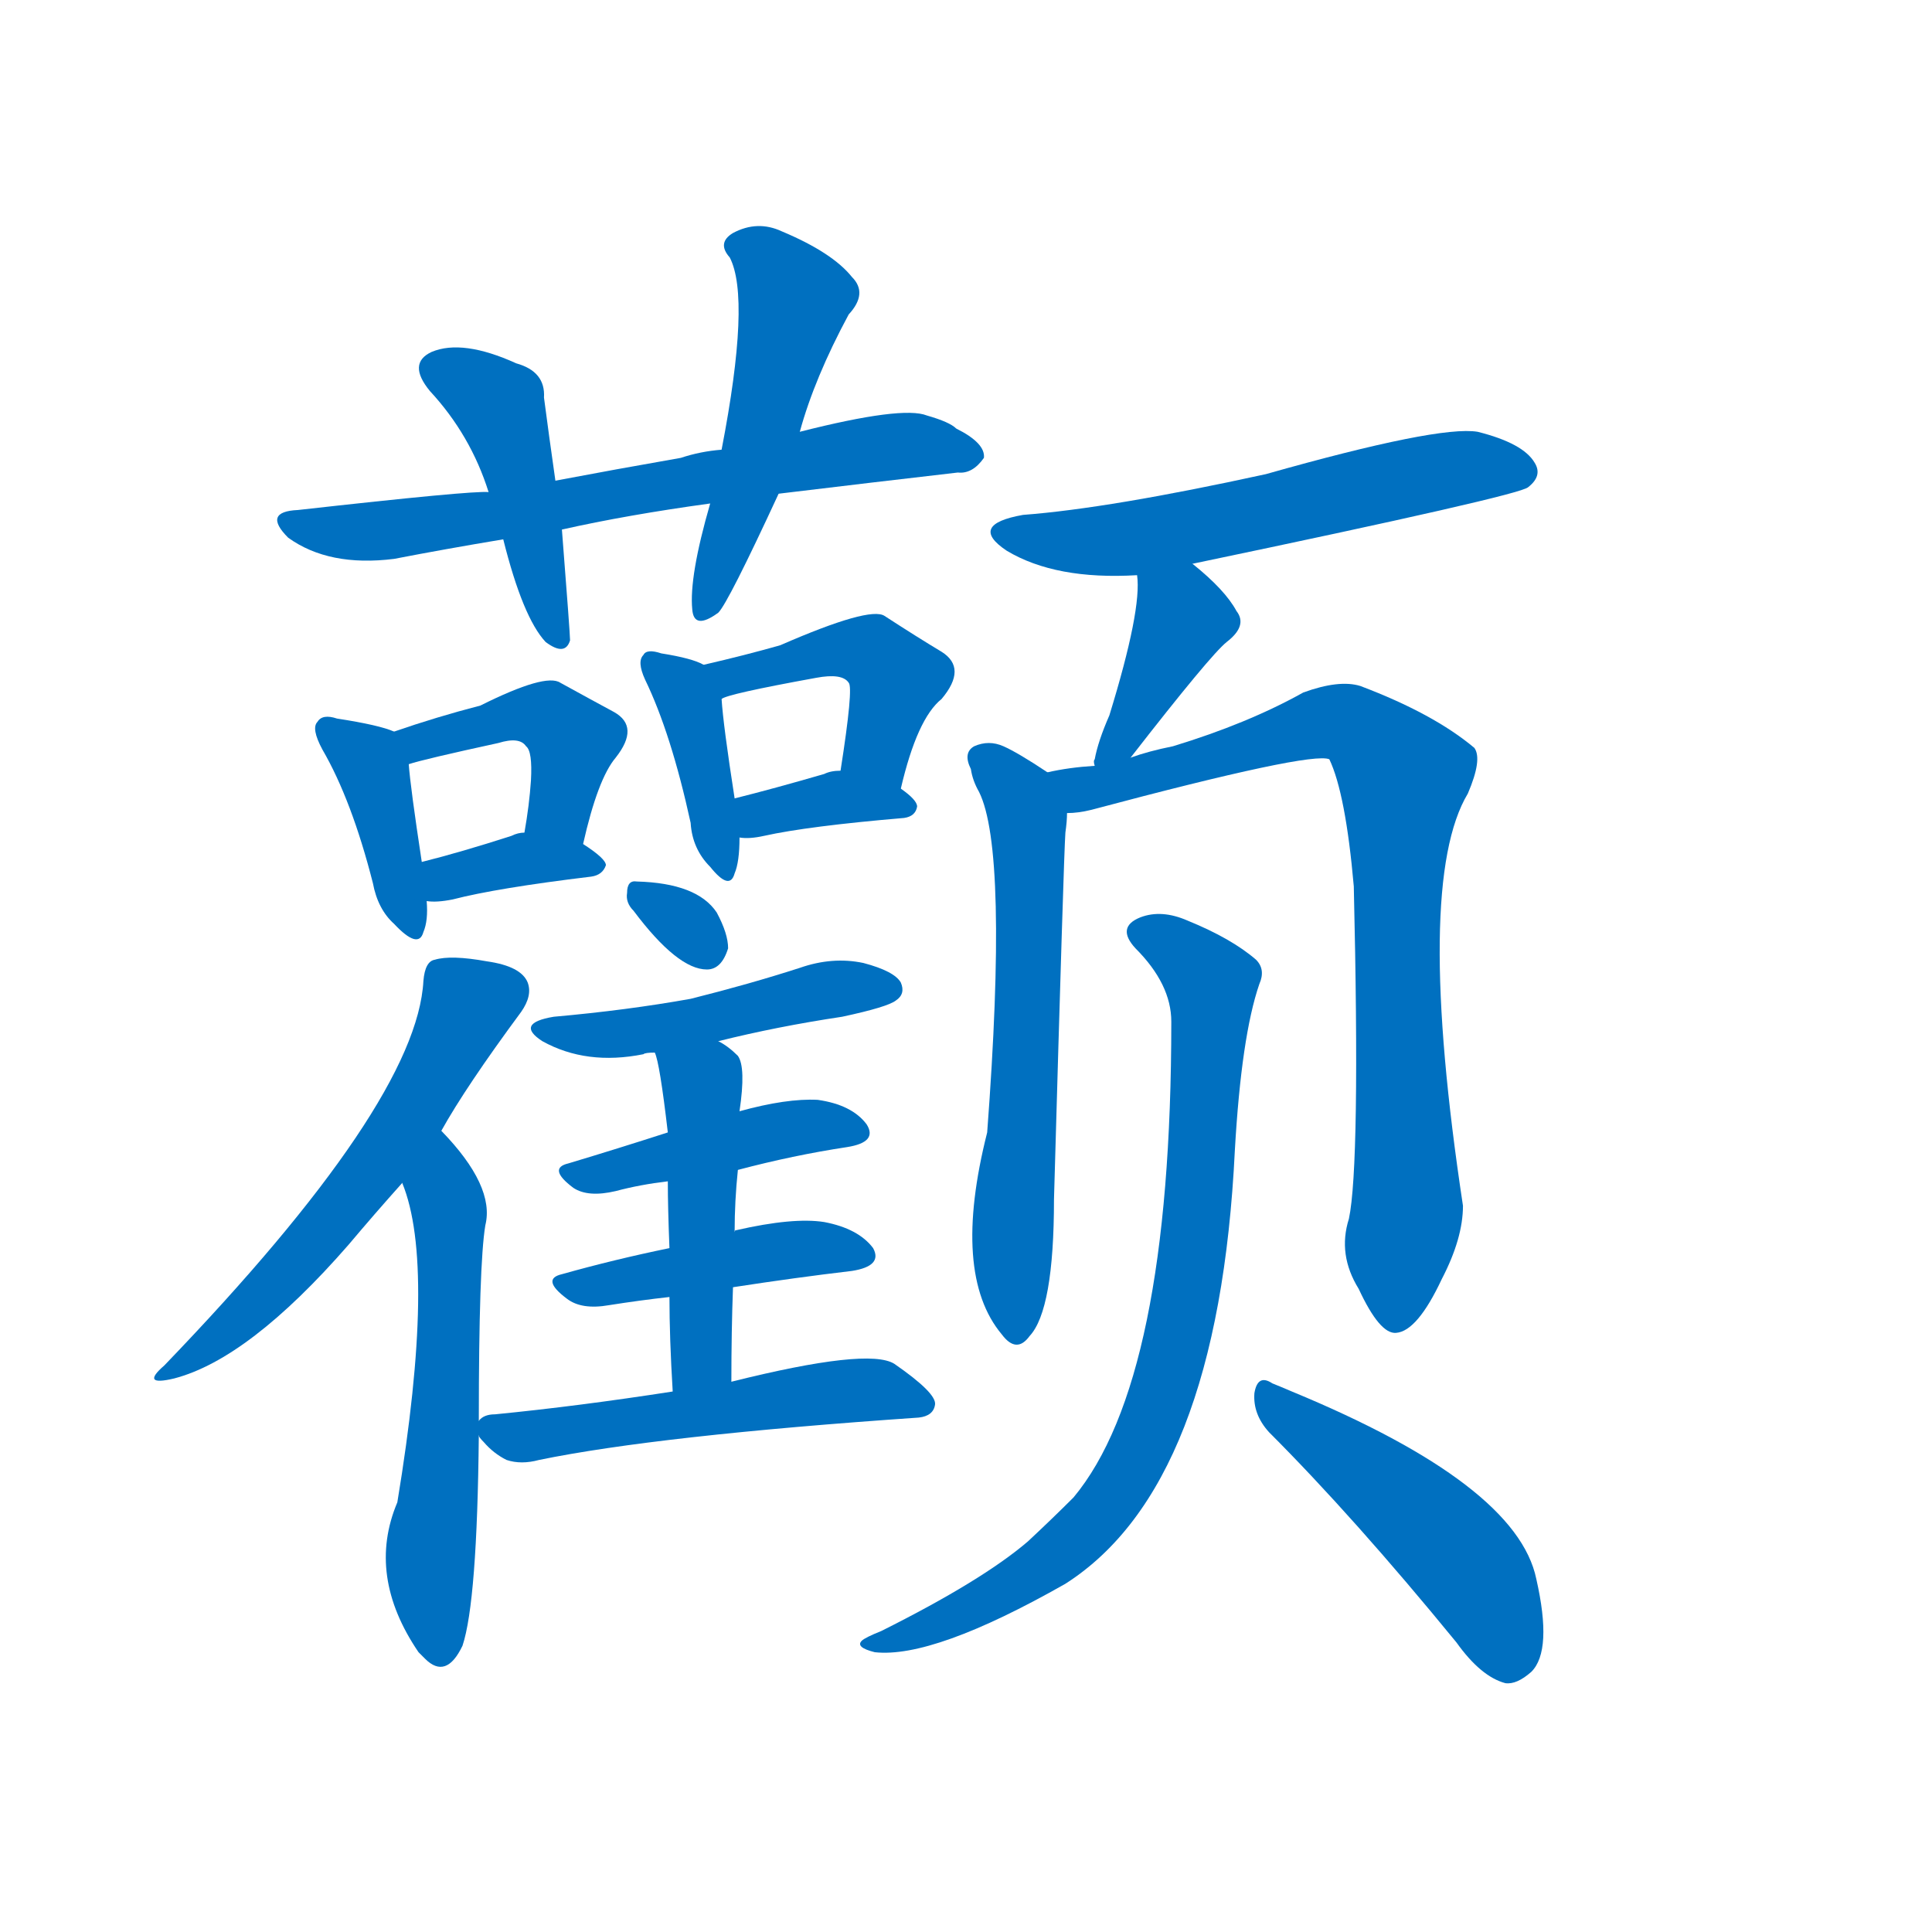 <svg width='83' height='83' >
                                <g transform="translate(3, 70) scale(0.07, -0.07)">
                                    <!-- 先将完整的字以灰色字体绘制完成，层级位于下面 -->
                                                                        <path d="M 435 697 Q 493 704 545 710 Q 554 709 561 719 Q 562 728 544 737 Q 540 741 526 745 Q 511 751 448 735 L 400 724 Q 387 723 375 719 Q 335 712 298 705 L 257 698 Q 247 699 140 687 Q 118 686 134 670 Q 159 652 199 657 Q 230 663 266 669 L 302 675 Q 342 684 393 691 L 435 697 Z" style="fill: #0070C0;"></path>
                                                                        <path d="M 298 705 Q 294 733 291 756 Q 292 772 274 777 Q 241 792 222 784 Q 207 777 221 760 Q 246 733 257 698 L 266 669 Q 278 621 292 606 Q 304 597 307 607 Q 307 611 302 675 L 298 705 Z" style="fill: #0070C0;"></path>
                                                                        <path d="M 448 735 Q 457 768 478 807 Q 490 820 480 830 Q 468 845 437 858 Q 422 865 407 857 Q 397 851 405 842 Q 418 817 400 724 L 393 691 Q 380 646 382 626 Q 383 613 398 624 Q 404 630 435 697 L 448 735 Z" style="fill: #0070C0;"></path>
                                                                        <path d="M 199 551 Q 190 555 164 559 Q 155 562 152 557 Q 148 553 155 540 Q 173 509 186 458 Q 189 442 199 433 Q 214 417 217 428 Q 220 435 219 447 L 216 471 Q 209 517 208 531 C 206 548 206 548 199 551 Z" style="fill: #0070C0;"></path>
                                                                        <path d="M 315 482 Q 324 522 335 535 Q 350 554 334 563 Q 321 570 301 581 Q 292 587 252 567 Q 225 560 199 551 C 171 541 179 523 208 531 Q 217 534 263 544 Q 276 548 280 542 Q 284 539 283 521 Q 282 506 279 489 C 274 459 308 453 315 482 Z" style="fill: #0070C0;"></path>
                                                                        <path d="M 219 447 Q 225 446 235 448 Q 262 455 320 462 Q 327 463 329 469 Q 329 473 315 482 L 279 489 Q 275 489 271 487 Q 240 477 216 471 C 187 464 189 450 219 447 Z" style="fill: #0070C0;"></path>
                                                                        <path d="M 389 592 Q 382 596 363 599 Q 354 602 352 598 Q 348 594 353 583 Q 369 550 381 495 Q 382 479 393 468 Q 405 453 408 464 Q 411 471 411 486 L 408 510 Q 401 555 400 571 C 399 588 399 588 389 592 Z" style="fill: #0070C0;"></path>
                                                                        <path d="M 510 516 Q 520 559 535 571 Q 551 590 535 600 Q 520 609 500 622 Q 491 628 436 604 Q 415 598 389 592 C 360 585 372 560 400 571 Q 403 574 458 584 Q 474 587 478 581 Q 481 578 473 527 C 468 497 503 487 510 516 Z" style="fill: #0070C0;"></path>
                                                                        <path d="M 411 486 Q 417 485 426 487 Q 453 493 512 498 Q 519 499 520 505 Q 520 509 510 516 C 493 528 493 528 473 527 Q 467 527 463 525 Q 432 516 408 510 C 379 503 381 489 411 486 Z" style="fill: #0070C0;"></path>
                                                                        <path d="M 228 306 Q 243 333 277 379 Q 284 389 281 397 Q 277 407 256 410 Q 234 414 224 411 Q 218 410 217 398 Q 213 323 58 162 Q 43 149 64 154 Q 110 166 171 236 Q 187 255 204 274 L 228 306 Z" style="fill: #0070C0;"></path>
                                                                        <path d="M 251 128 Q 251 224 255 248 Q 261 272 228 306 C 208 328 194 302 204 274 Q 225 223 201 78 Q 182 33 214 -14 Q 215 -15 218 -18 Q 231 -31 241 -10 Q 250 17 251 119 L 251 128 Z" style="fill: #0070C0;"></path>
                                                                        <path d="M 346 441 Q 373 405 391 405 Q 400 405 404 418 Q 404 427 397 440 Q 385 458 348 459 Q 342 460 342 452 Q 341 446 346 441 Z" style="fill: #0070C0;"></path>
                                                                        <path d="M 398 361 Q 434 370 474 376 Q 502 382 507 386 Q 513 390 510 397 Q 506 404 487 409 Q 468 413 448 406 Q 417 396 381 387 Q 342 380 297 376 Q 273 372 290 361 Q 317 346 352 353 Q 353 354 359 354 L 398 361 Z" style="fill: #0070C0;"></path>
                                                                        <path d="M 410 282 Q 444 291 477 296 Q 496 299 489 310 Q 480 322 459 325 Q 440 326 411 318 L 367 305 Q 336 295 306 286 Q 293 283 309 271 Q 318 265 335 269 Q 350 273 367 275 L 410 282 Z" style="fill: #0070C0;"></path>
                                                                        <path d="M 407 210 Q 446 216 480 220 Q 499 223 493 234 Q 484 246 463 250 Q 444 253 409 245 Q 408 245 408 244 C 397 240 397 240 368 234 Q 334 227 302 218 Q 289 215 305 203 Q 314 196 331 199 Q 350 202 368 204 L 407 210 Z" style="fill: #0070C0;"></path>
                                                                        <path d="M 406 152 Q 406 183 407 210 L 408 244 Q 408 263 410 282 L 411 318 Q 415 345 410 352 Q 404 358 398 361 C 373 377 351 383 359 354 Q 362 348 367 305 L 367 275 Q 367 259 368 234 L 368 204 Q 368 179 370 146 C 372 116 406 122 406 152 Z" style="fill: #0070C0;"></path>
                                                                        <path d="M 370 146 Q 312 137 261 132 Q 254 132 251 128 C 246 125 246 125 251 119 Q 251 118 254 115 Q 260 108 268 104 Q 277 101 288 104 Q 361 119 521 130 Q 530 131 531 138 Q 532 145 506 163 Q 490 173 406 152 L 370 146 Z" style="fill: #0070C0;"></path>
                                                                        <path d="M 689 654 Q 890 696 895 701 Q 904 708 899 716 Q 892 728 864 735 Q 840 739 734 709 Q 638 688 585 684 Q 551 678 575 662 Q 605 644 655 647 L 689 654 Z" style="fill: #0070C0;"></path>
                                                                        <path d="M 651 535 Q 700 598 710 606 Q 723 616 716 625 Q 709 638 689 654 C 666 673 653 677 655 647 Q 658 626 638 561 Q 631 545 629 534 Q 628 533 629 530 C 628 506 633 511 651 535 Z" style="fill: #0070C0;"></path>
                                                                        <path d="M 600 526 Q 582 538 573 542 Q 564 546 555 542 Q 548 538 553 528 Q 554 521 558 514 Q 576 478 563 305 Q 541 218 572 181 Q 581 169 589 180 Q 604 196 604 264 Q 610 475 611 489 Q 612 496 612 501 C 613 517 613 517 600 526 Z" style="fill: #0070C0;"></path>
                                                                        <path d="M 785 252 Q 778 230 791 209 Q 804 181 814 182 Q 827 183 842 215 Q 855 240 855 260 Q 825 458 858 513 Q 867 534 862 541 Q 837 562 792 579 Q 779 583 757 575 Q 723 556 677 542 Q 662 539 651 535 L 629 530 Q 613 529 600 526 C 570 521 582 496 612 501 Q 619 501 627 503 Q 762 539 773 534 Q 783 513 788 456 Q 792 285 785 252 Z" style="fill: #0070C0;"></path>
                                                                        <path d="M 676 373 Q 676 153 616 81 Q 603 68 588 54 Q 560 30 498 -1 Q 488 -5 486 -7 Q 482 -11 494 -14 Q 530 -18 611 28 Q 705 88 715 294 Q 719 364 730 396 Q 734 405 728 411 Q 713 424 686 435 Q 670 442 657 437 Q 642 431 654 418 Q 676 396 676 373 Z" style="fill: #0070C0;"></path>
                                                                        <path d="M 736 121 Q 788 69 851 -8 Q 866 -29 881 -33 Q 888 -34 897 -26 Q 910 -13 900 31 Q 888 89 750 146 Q 743 149 738 151 Q 729 157 727 145 Q 726 132 736 121 Z" style="fill: #0070C0;"></path>
                                    
                                    
                                                                                                                                                                                                                                                                                                                                                                                                                                                                                                                                                                                                                                                                                                                                                                                                                                                                                                                                                                                                                                                                                                                                                                                                                                                                                                                                                                                                                                                                                                                                                                                                                                                                                                                                                                                                                                                                                                </g>
                            </svg>